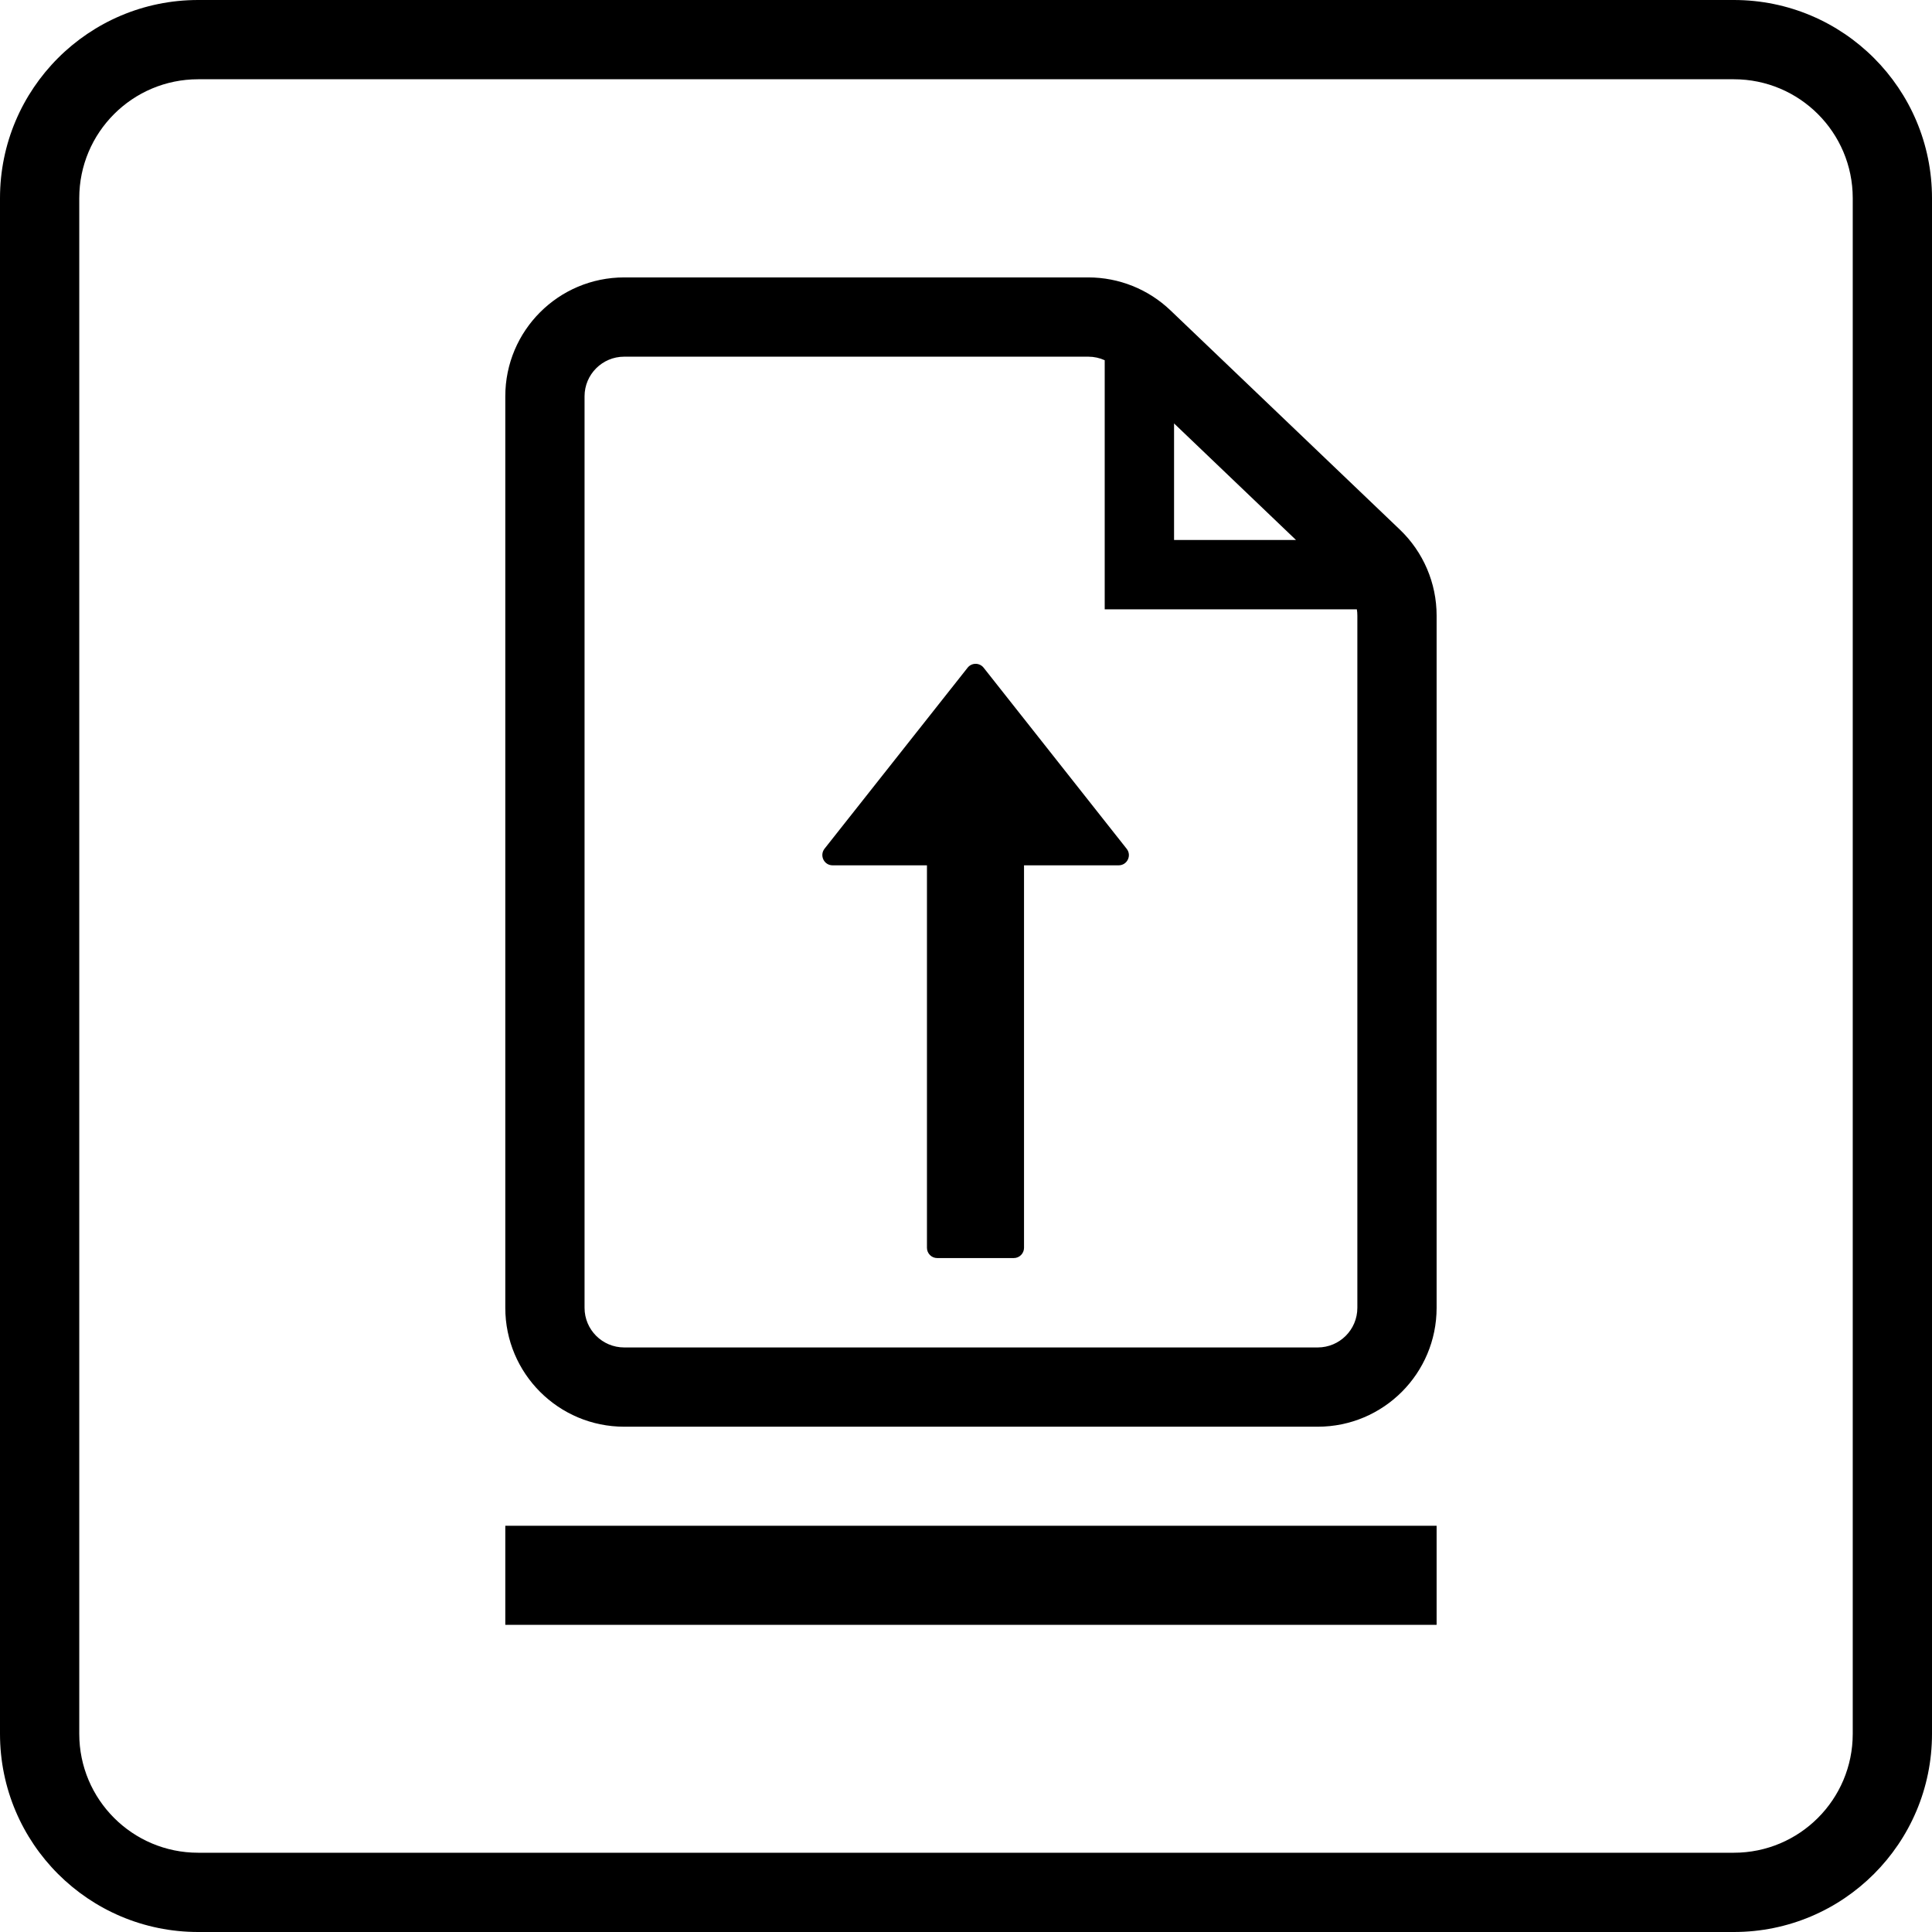 <svg viewBox="0 0 195 195" xmlns="http://www.w3.org/2000/svg">
<path fill-rule="evenodd" clip-rule="evenodd" d="M175 8H20C13.373 8 8 13.373 8 20V175C8 181.627 13.373 187 20 187H175C181.627 187 187 181.627 187 175V20C187 13.373 181.627 8 175 8ZM20 0C8.954 0 0 8.954 0 20V175C0 186.046 8.954 195 20 195H175C186.046 195 195 186.046 195 175V20C195 8.954 186.046 0 175 0H20ZM84.033 87.338H93.559V125.946C93.559 126.514 94.024 126.978 94.591 126.978H102.325C102.892 126.978 103.356 126.514 103.356 125.946V87.338H112.908C113.772 87.338 114.249 86.345 113.72 85.675L99.283 67.396C99.186 67.272 99.063 67.173 98.922 67.104C98.782 67.036 98.627 67 98.471 67C98.314 67 98.16 67.036 98.019 67.104C97.878 67.173 97.755 67.272 97.659 67.396L83.221 85.662C82.693 86.345 83.17 87.338 84.033 87.338ZM109.846 36C110.422 36 110.985 36.124 111.5 36.358V58V61.5H115H136.95C136.983 61.707 137 61.918 137 62.13V132C137 134.209 135.209 136 133 136H63C60.791 136 59 134.209 59 132V40C59 37.791 60.791 36 63 36H109.846ZM118.5 42.738L130.806 54.5H118.5V42.738ZM133 144H63C56.373 144 51 138.627 51 132V40C51 33.373 56.373 28 63 28H109.846C112.935 28 115.904 29.191 118.137 31.325L141.291 53.455C143.66 55.719 145 58.853 145 62.13V132C145 138.627 139.627 144 133 144ZM51 164H145V154H51V164Z" />
</svg>
